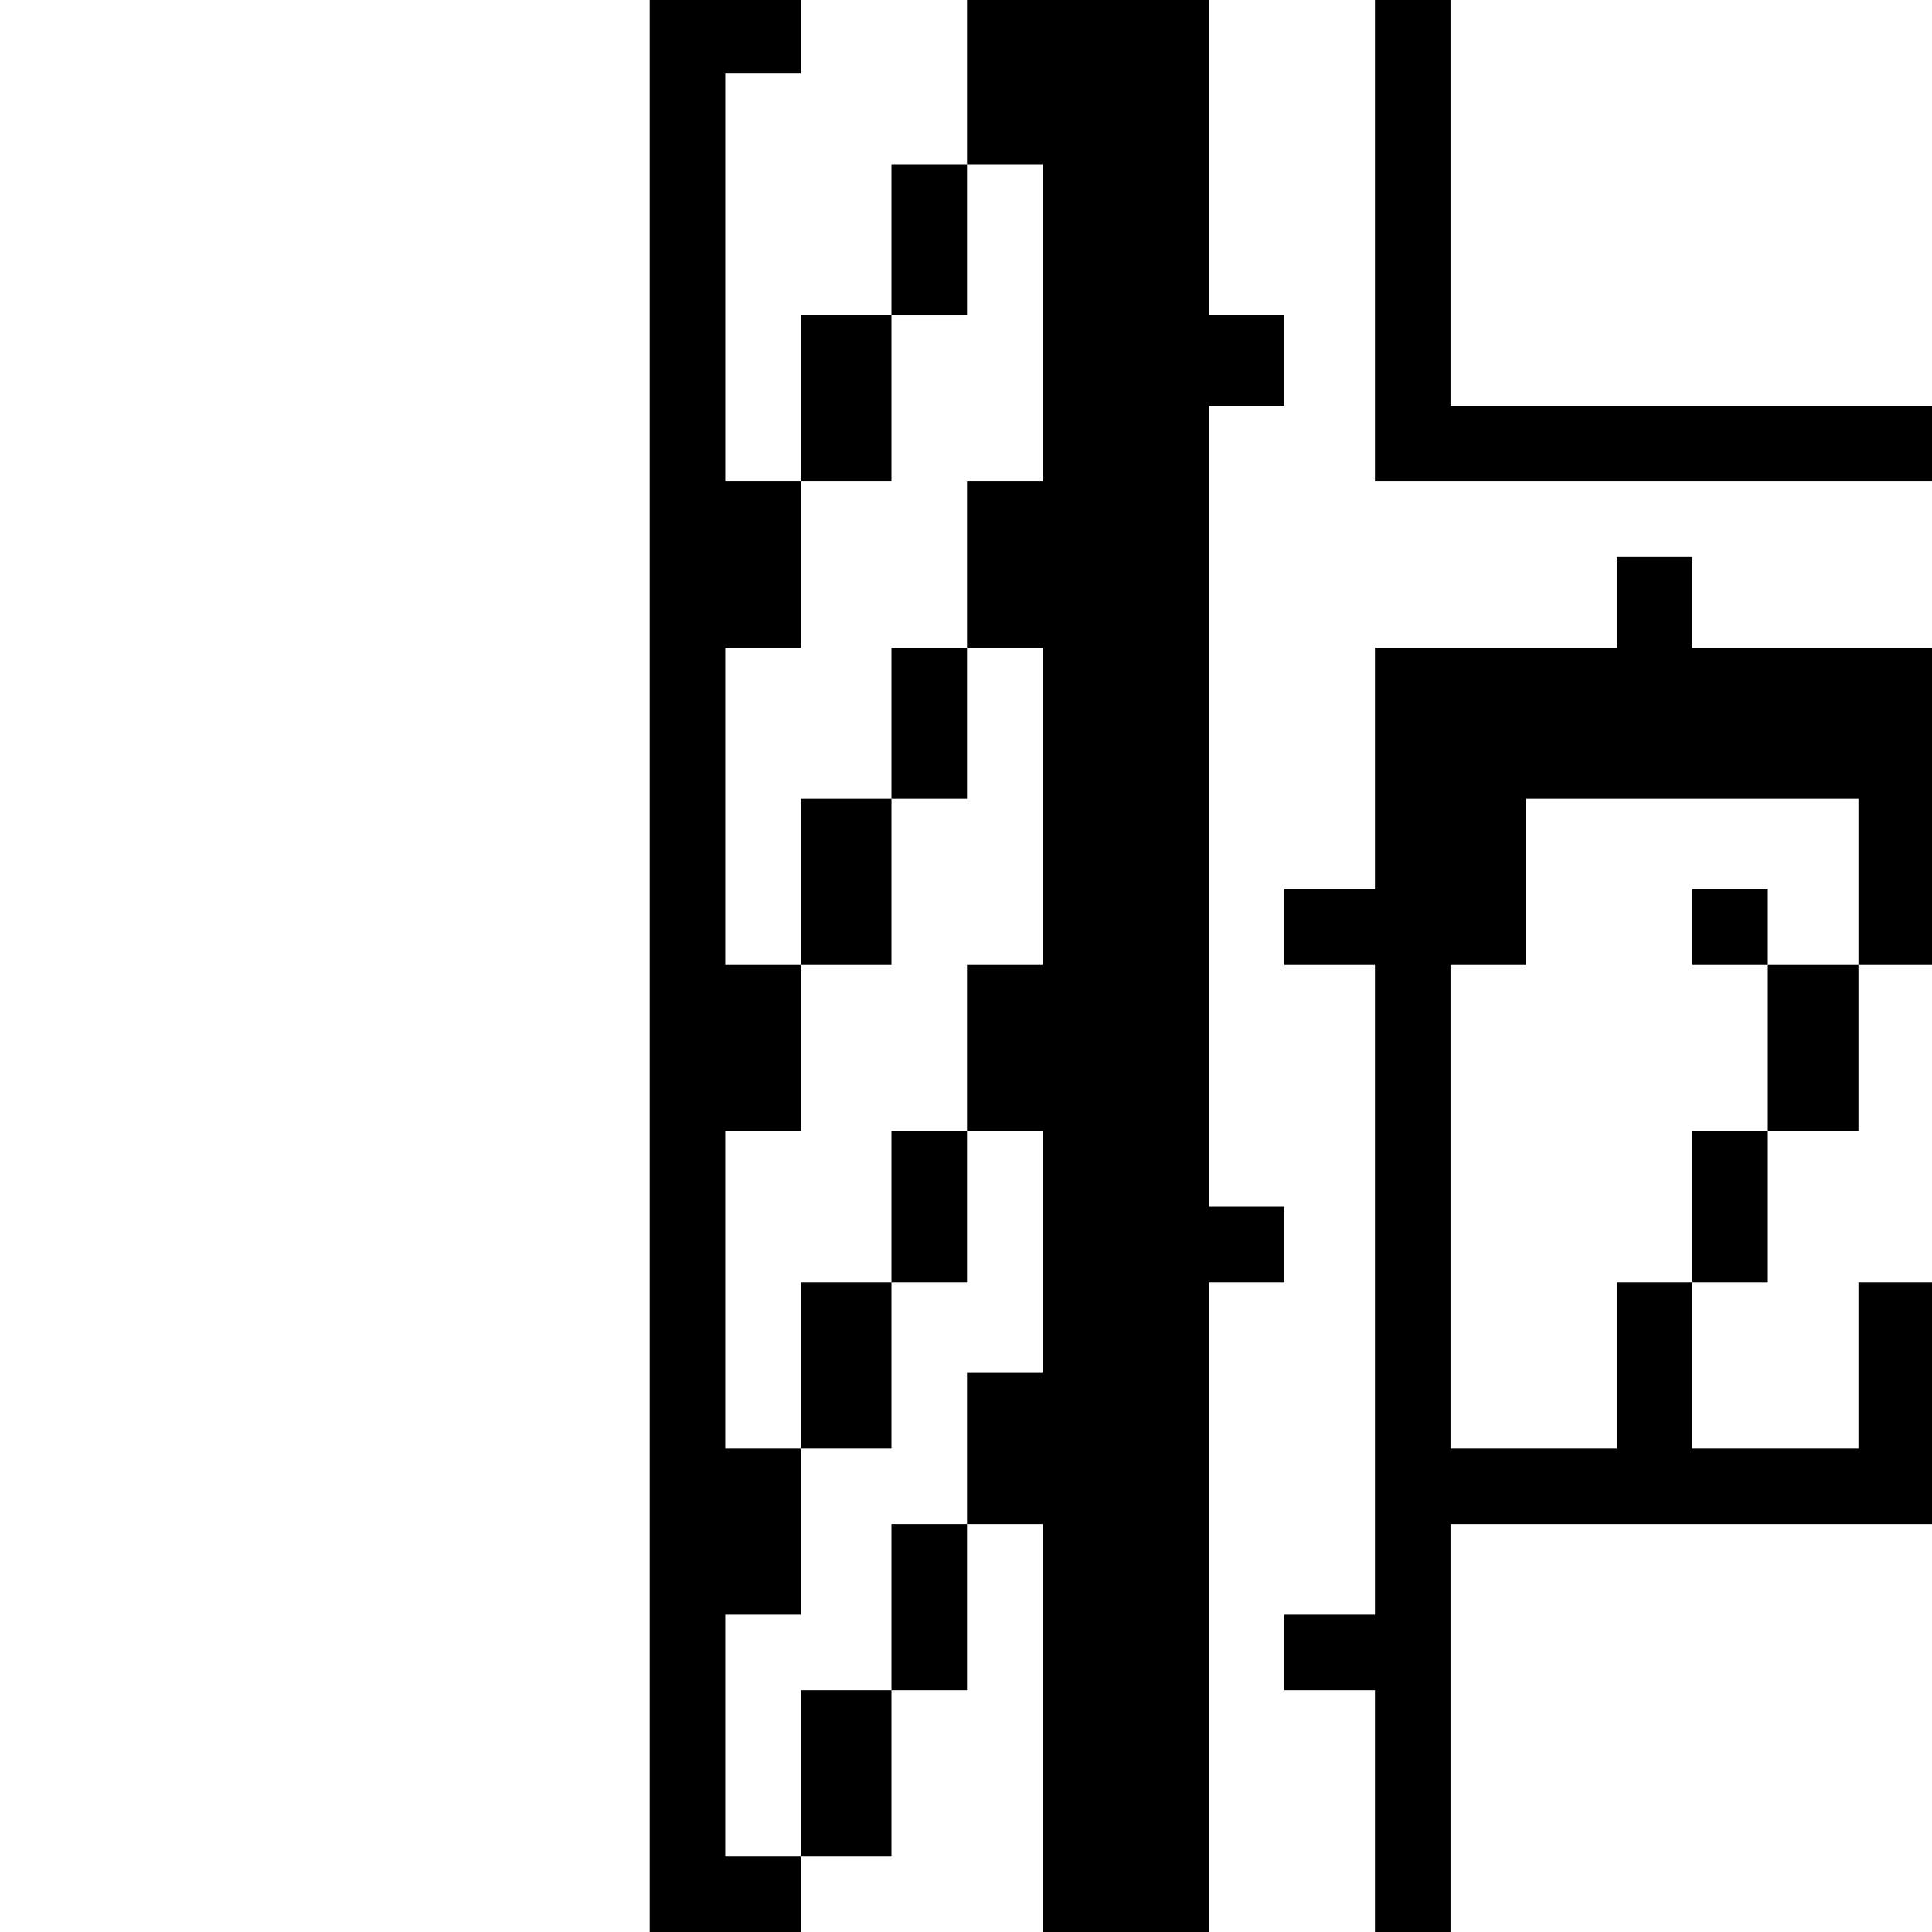 <?xml version="1.0" standalone="no"?>
<!DOCTYPE svg PUBLIC "-//W3C//DTD SVG 20010904//EN"
 "http://www.w3.org/TR/2001/REC-SVG-20010904/DTD/svg10.dtd">
<svg version="1.0" xmlns="http://www.w3.org/2000/svg"
 width="468pt" height="468pt" viewBox="0 0 468 468"
 preserveAspectRatio="xMidYMid meet">
<g transform="translate(0,468) scale(0.366,-0.366)"
fill="#000000" stroke="none">
<path d="M430 640 l0 -640 50 0 50 0 0 25 0 25 30 0 30 0 0 55 0 55 25 0 25 0
0 55 0 55 25 0 25 0 0 -135 0 -135 55 0 55 0 0 215 0 215 25 0 25 0 0 25 0 25
-25 0 -25 0 0 265 0 265 25 0 25 0 0 30 0 30 -25 0 -25 0 0 105 0 105 -80 0
-80 0 0 -55 0 -55 -25 0 -25 0 0 -50 0 -50 -30 0 -30 0 0 -55 0 -55 -25 0 -25
0 0 135 0 135 25 0 25 0 0 25 0 25 -50 0 -50 0 0 -640z m260 425 l0 -105 -25
0 -25 0 0 -55 0 -55 25 0 25 0 0 -105 0 -105 -25 0 -25 0 0 -55 0 -55 25 0 25
0 0 -80 0 -80 -25 0 -25 0 0 -50 0 -50 -25 0 -25 0 0 -55 0 -55 -30 0 -30 0 0
-55 0 -55 -25 0 -25 0 0 80 0 80 25 0 25 0 0 55 0 55 -25 0 -25 0 0 105 0 105
25 0 25 0 0 55 0 55 -25 0 -25 0 0 105 0 105 25 0 25 0 0 55 0 55 30 0 30 0 0
55 0 55 25 0 25 0 0 50 0 50 25 0 25 0 0 -105z"/>
<path d="M590 800 l0 -50 -30 0 -30 0 0 -55 0 -55 30 0 30 0 0 55 0 55 25 0
25 0 0 50 0 50 -25 0 -25 0 0 -50z"/>
<path d="M590 480 l0 -50 -30 0 -30 0 0 -55 0 -55 30 0 30 0 0 55 0 55 25 0
25 0 0 50 0 50 -25 0 -25 0 0 -50z"/>
<path d="M910 1120 l0 -160 185 0 185 0 0 25 0 25 -160 0 -160 0 0 135 0 135
-25 0 -25 0 0 -160z"/>
<path d="M1070 880 l0 -30 -80 0 -80 0 0 -80 0 -80 -30 0 -30 0 0 -25 0 -25
30 0 30 0 0 -215 0 -215 -30 0 -30 0 0 -25 0 -25 30 0 30 0 0 -80 0 -80 25 0
25 0 0 135 0 135 160 0 160 0 0 80 0 80 -25 0 -25 0 0 -55 0 -55 -55 0 -55 0
0 55 0 55 25 0 25 0 0 50 0 50 30 0 30 0 0 55 0 55 25 0 25 0 0 105 0 105 -80
0 -80 0 0 30 0 30 -25 0 -25 0 0 -30z m160 -185 l0 -55 -30 0 -30 0 0 -55 0
-55 -25 0 -25 0 0 -50 0 -50 -25 0 -25 0 0 -55 0 -55 -55 0 -55 0 0 160 0 160
25 0 25 0 0 55 0 55 110 0 110 0 0 -55z"/>
<path d="M1120 665 l0 -25 25 0 25 0 0 25 0 25 -25 0 -25 0 0 -25z"/>
</g>
</svg>
